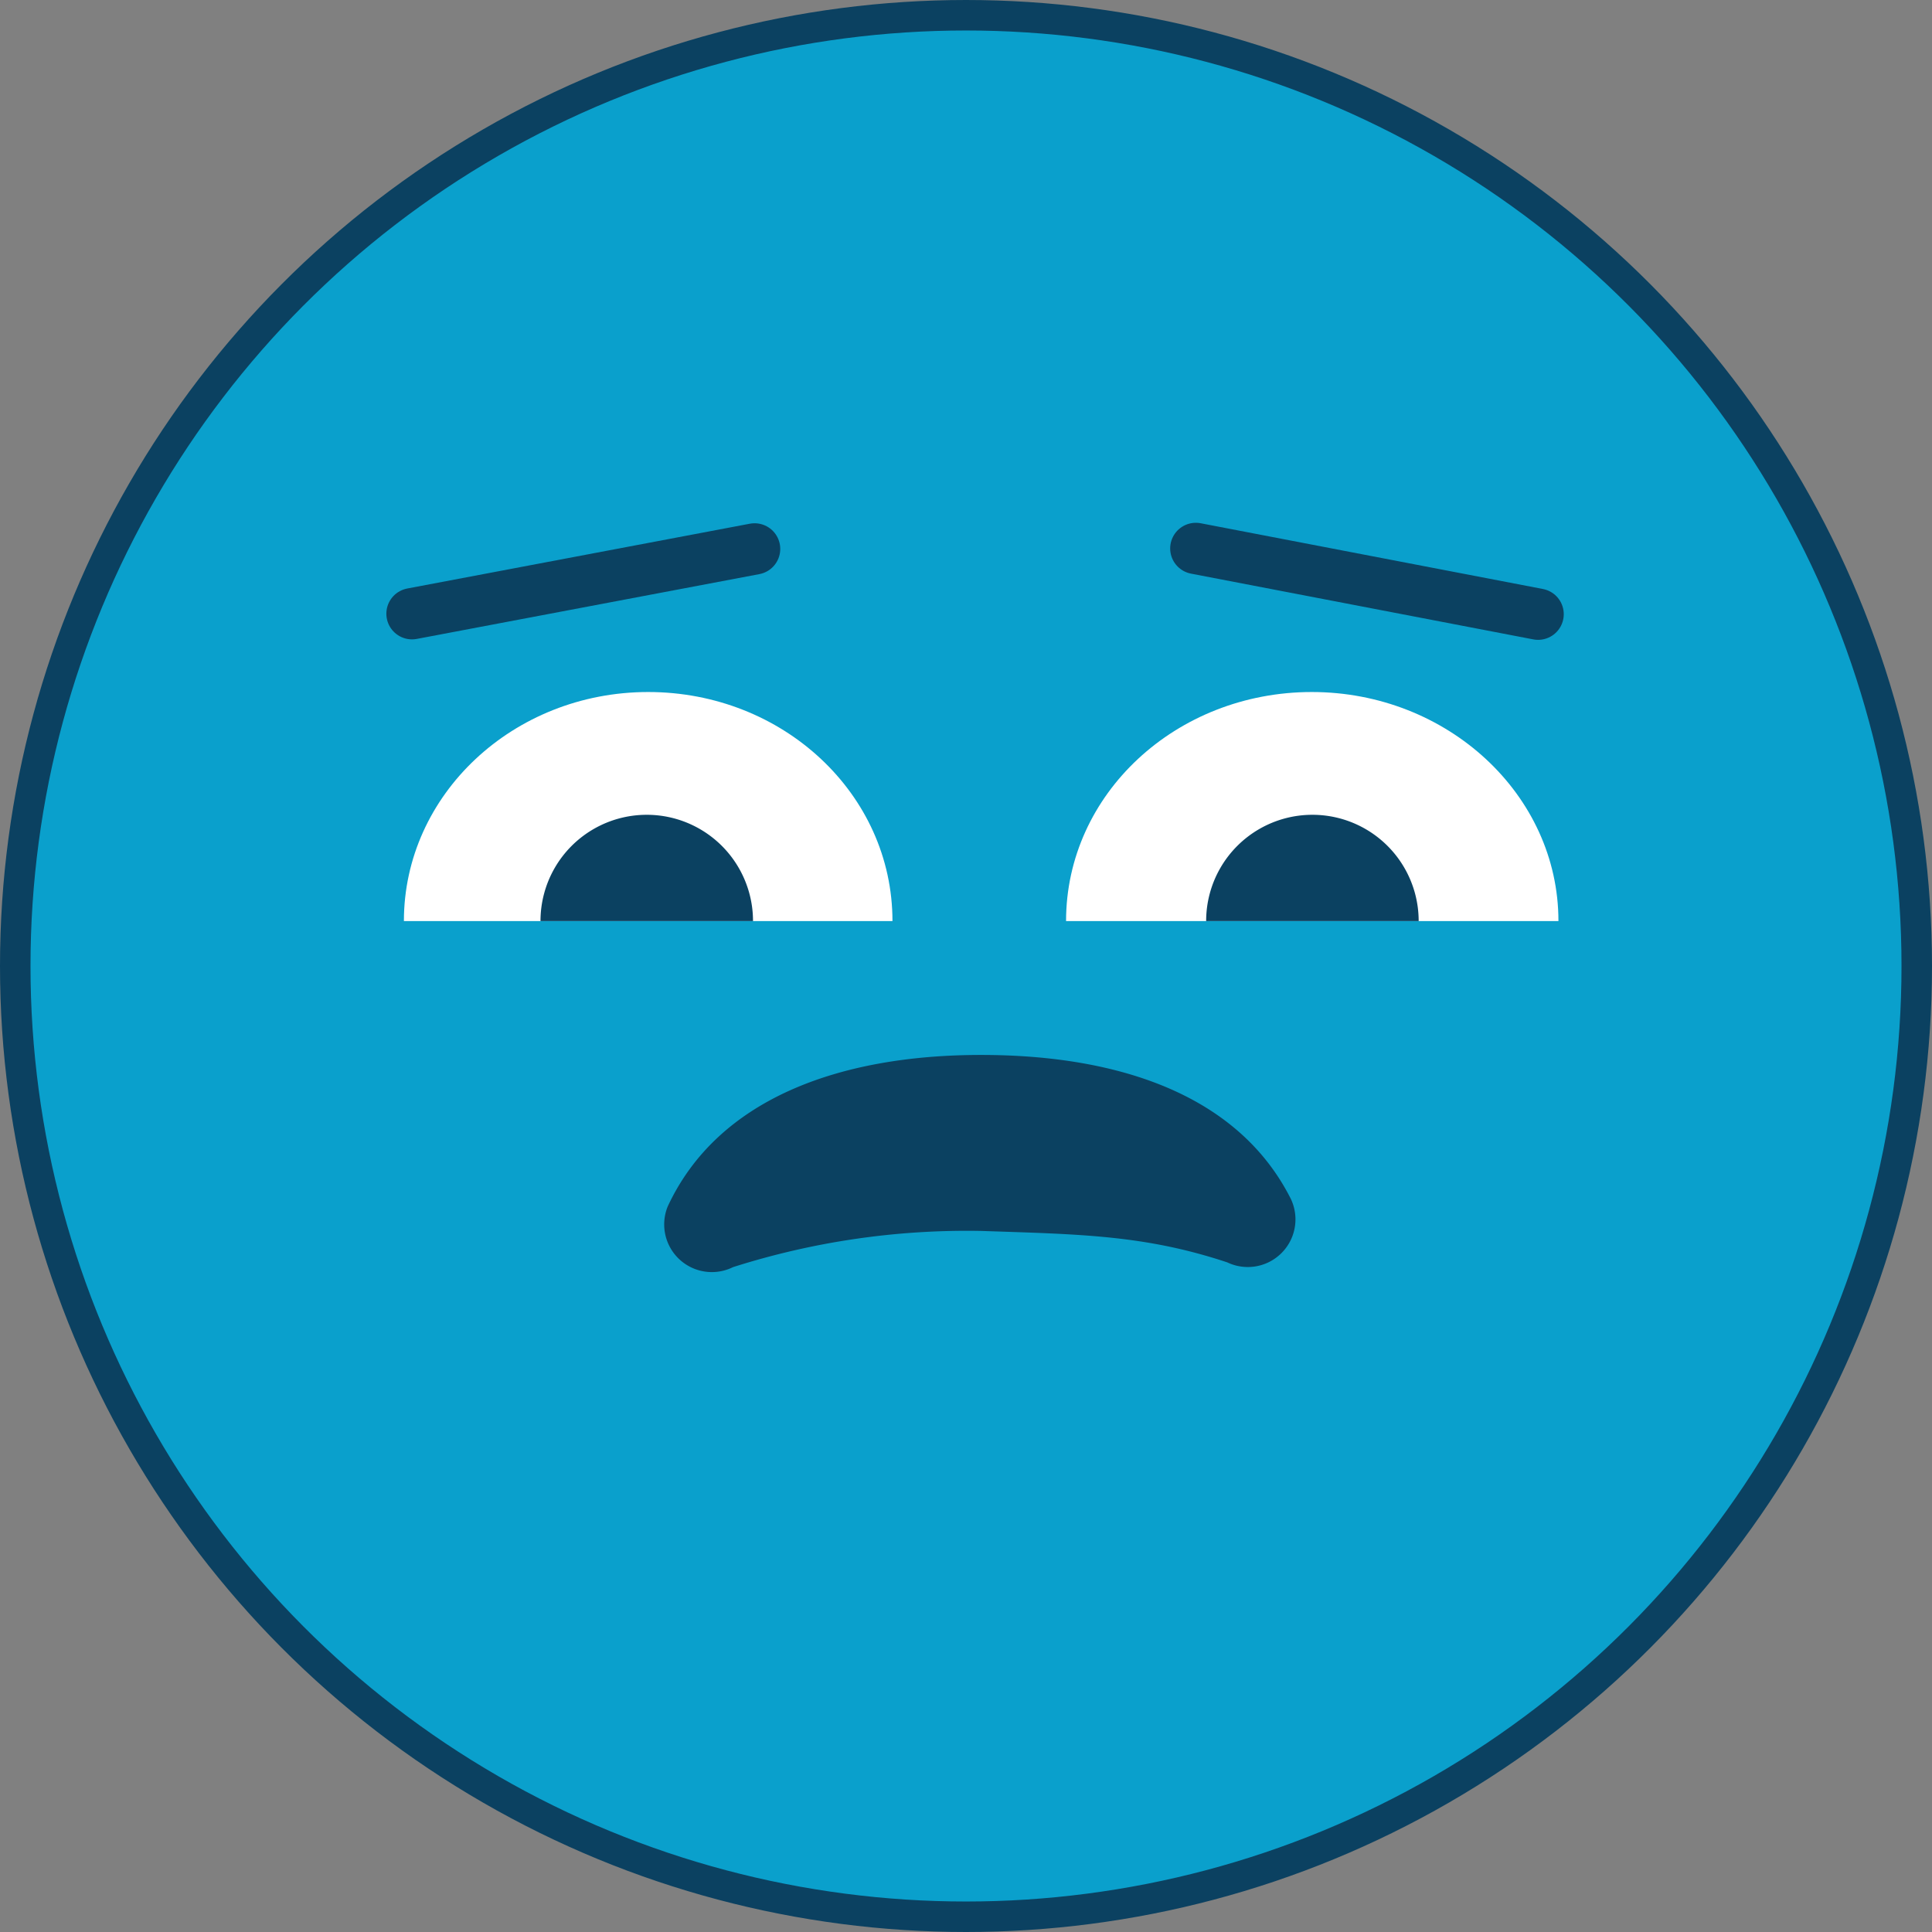 <svg id="Layer_1" data-name="Layer 1" xmlns="http://www.w3.org/2000/svg" viewBox="0 0 121.64 121.64"><rect x="0" y="0" width="121.64" height="121.64" fill="#808080" stroke="none"/><defs><style>.cls-1{fill:#0aa0cc;stroke-width:1.92px;}.cls-1,.cls-4{stroke:#0b4161;stroke-miterlimit:10;}.cls-2{fill:#fff;}.cls-3{fill:#0b4161;}.cls-4{fill:none;stroke-linecap:round;stroke-width:3.23px;}</style></defs><circle class="cls-1" cx="60.82" cy="60.82" r="59.86"/><path class="cls-2" d="M57.07,59.05c0-8-6.89-14.42-15.38-14.42S26.31,51.09,26.31,59.05" transform="translate(-0.88 -1.06)"/><path class="cls-3" d="M48.29,59.05a6.69,6.69,0,1,0-13.38,0" transform="translate(-0.88 -1.06)"/><path class="cls-2" d="M68,59.05c0-8,6.93-14.42,15.47-14.42S99,51.09,99,59.05" transform="translate(-0.88 -1.06)"/><path class="cls-3" d="M90.2,59.05a6.69,6.69,0,0,0-13.38,0" transform="translate(-0.88 -1.06)"/><path class="cls-3" d="M78.15,80.54a3,3,0,0,0,4-4c-3.28-6.51-10.77-9.06-19.5-9.06-8.94,0-16.59,2.78-19.73,9.54a3,3,0,0,0,4.11,3.82,48.56,48.56,0,0,1,15.62-2.28C68.86,78.77,72.94,78.81,78.15,80.54Z" transform="translate(-0.88 -1.06)"/><path class="cls-4" d="M97,38.09" transform="translate(-0.88 -1.06)"/><path class="cls-4" d="M77.64,32.31" transform="translate(-0.88 -1.06)"/><path class="cls-4" d="M48.39,35.62,26.82,39.7" transform="translate(-0.88 -1.06)"/><path class="cls-4" d="M97.72,39.73,76.17,35.59" transform="translate(-0.88 -1.06)"/></svg>